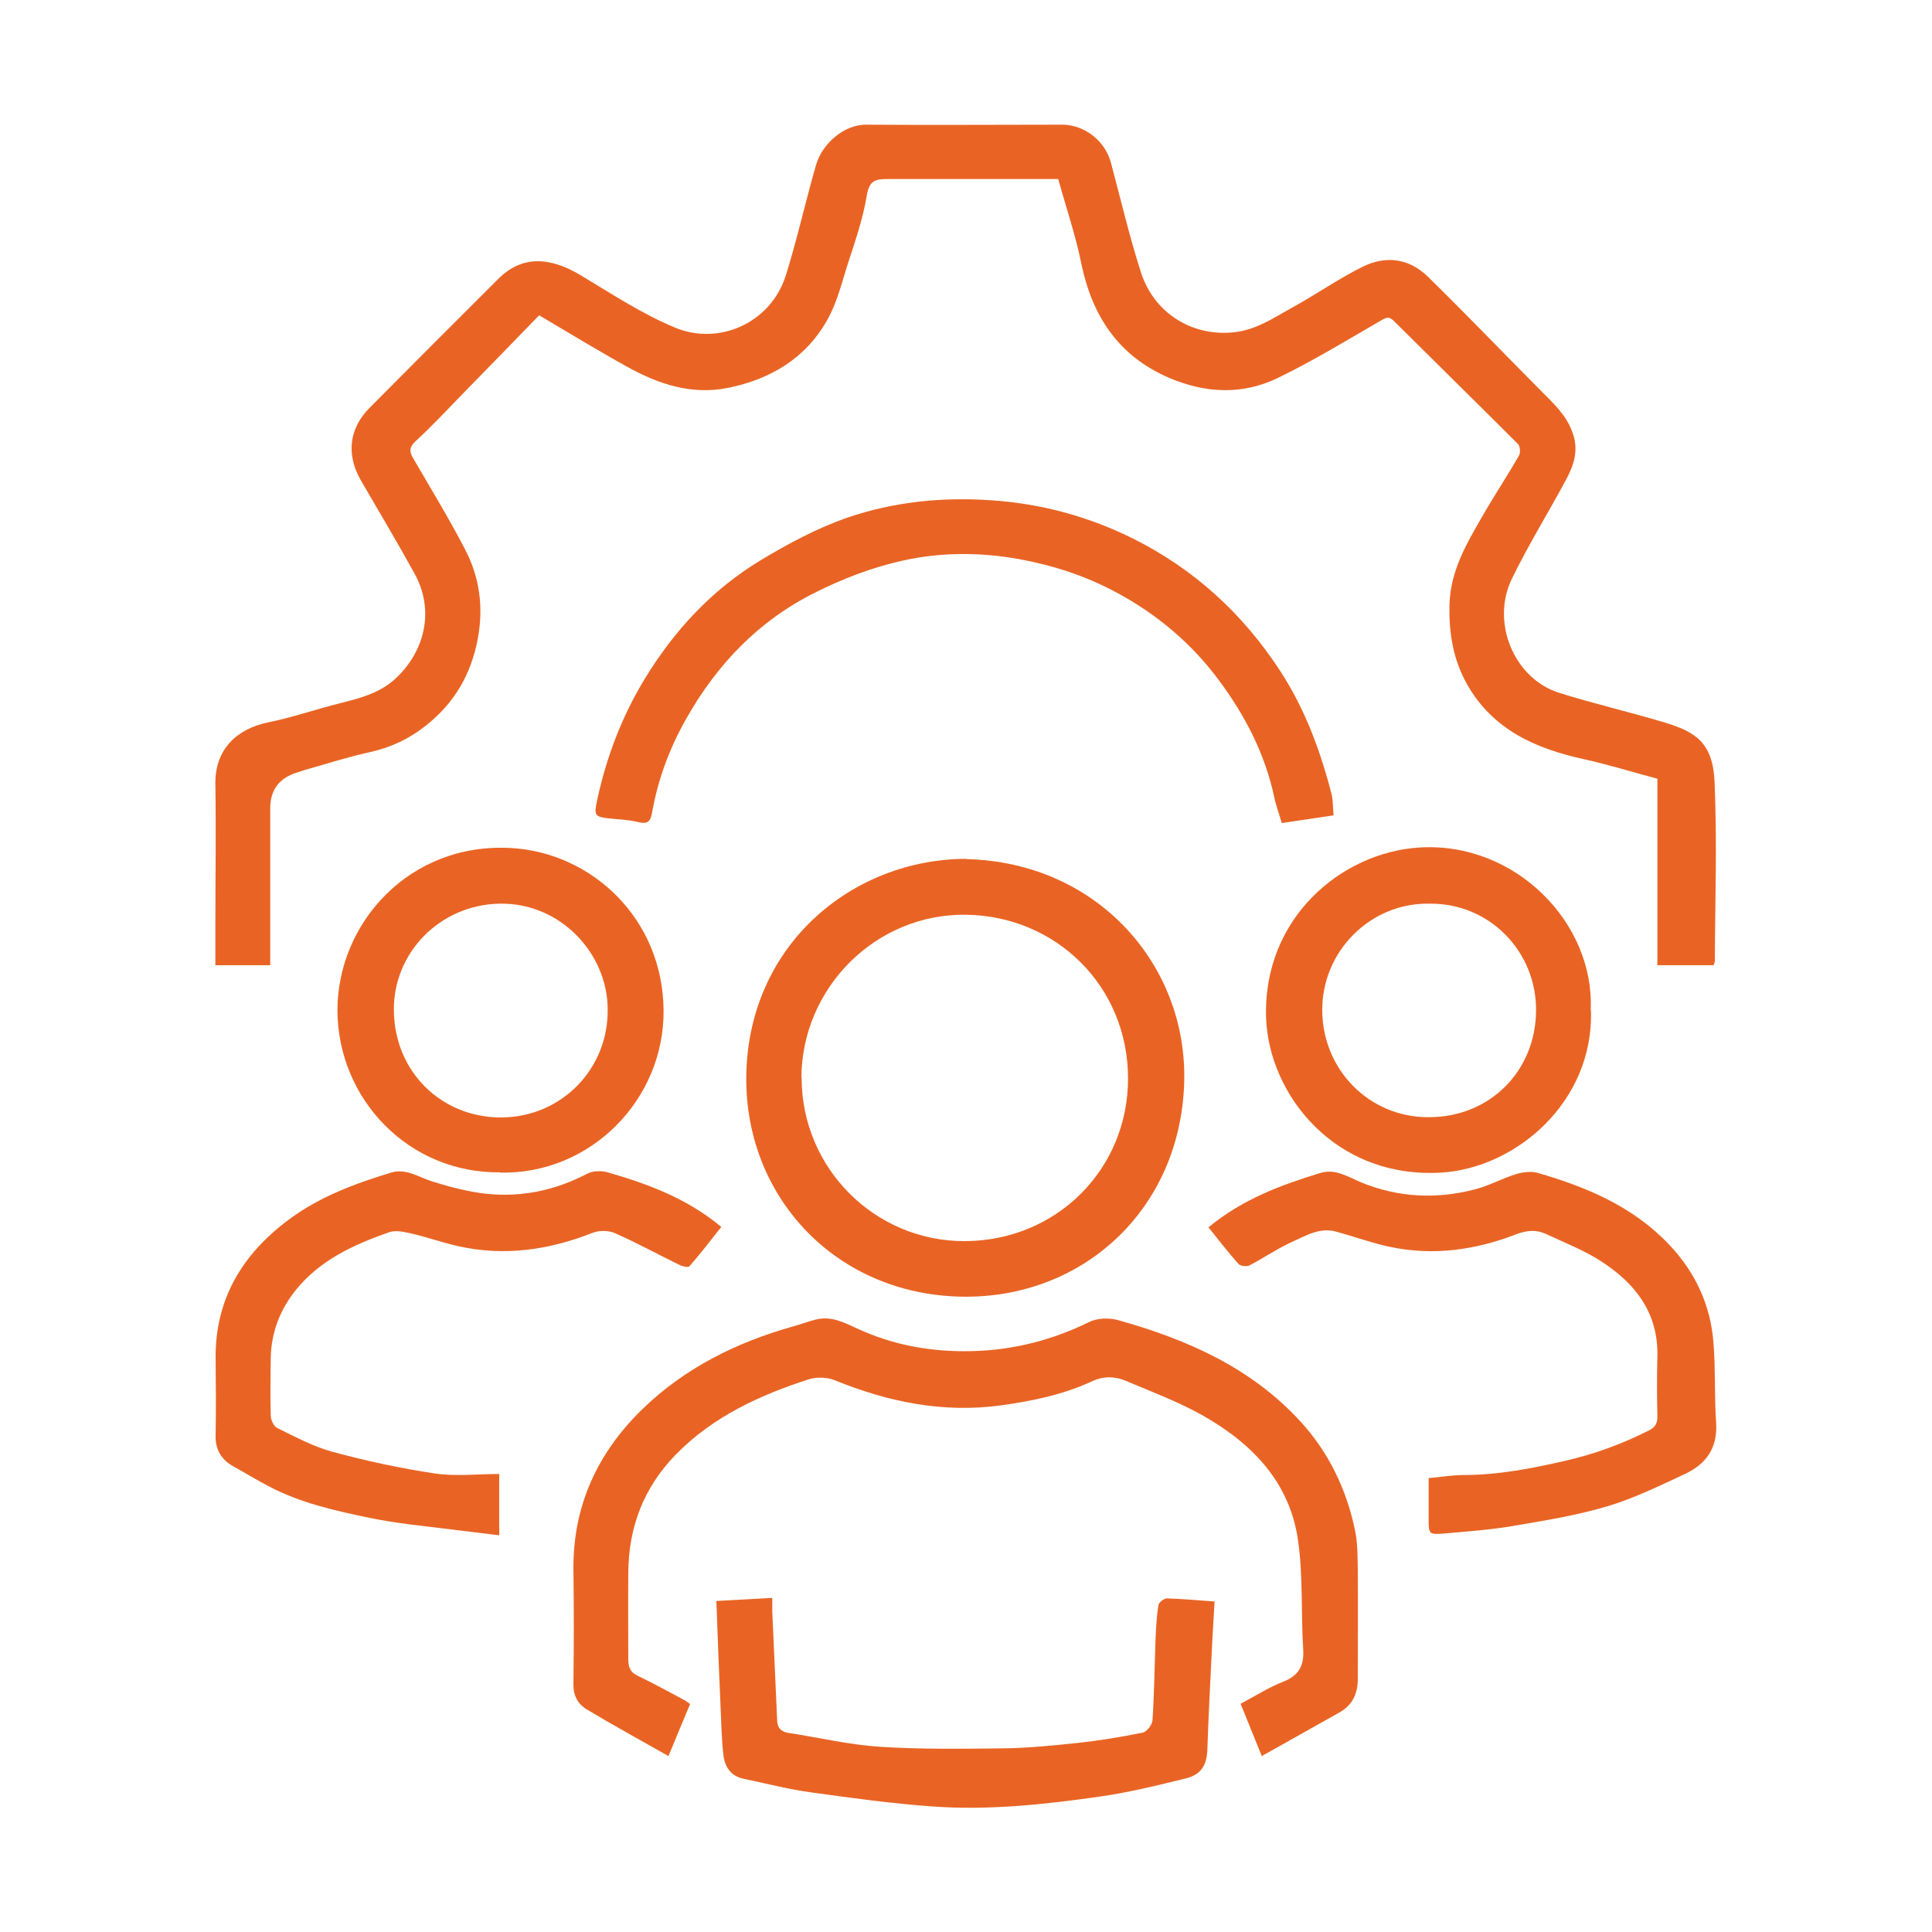 <?xml version="1.0" encoding="UTF-8"?><svg id="uuid-77306c4a-102d-4e9c-a608-2c205302fca8" xmlns="http://www.w3.org/2000/svg" viewBox="0 0 75 75"><path d="M41.09,6.95c-.48,0-.93,0-1.37,0-1.75,0-3.5,0-5.25,0-.47,0-.72,.04-.82,.63-.15,.93-.47,1.83-.76,2.73-.22,.71-.41,1.46-.77,2.1-.84,1.5-2.2,2.31-3.87,2.65-1.42,.28-2.69-.15-3.9-.82-1.12-.62-2.22-1.29-3.42-2-.98,1.01-1.97,2.03-2.96,3.04-.61,.63-1.21,1.27-1.85,1.86-.24,.23-.23,.4-.08,.65,.68,1.17,1.38,2.32,2,3.51,.57,1.08,.74,2.24,.51,3.48-.26,1.41-.92,2.52-2.02,3.39-.64,.51-1.36,.85-2.18,1.03-.86,.19-1.7,.46-2.55,.7-.09,.03-.18,.06-.27,.09q-1.04,.32-1.04,1.39c0,1.85,0,3.69,0,5.54,0,.17,0,.34,0,.55h-2.13c0-.48,0-.97,0-1.45,0-1.86,.03-3.72,0-5.58-.02-1.36,.84-2.15,2.06-2.4,.94-.19,1.85-.51,2.78-.74,.75-.19,1.5-.38,2.1-.91,1.16-1.03,1.6-2.65,.8-4.11-.67-1.22-1.39-2.42-2.09-3.63-.57-.99-.47-2,.33-2.81,1.67-1.68,3.34-3.36,5.02-5.03,.88-.87,1.95-.87,3.19-.12,1.2,.72,2.38,1.5,3.66,2.03,1.68,.7,3.71-.16,4.3-2.04,.44-1.41,.76-2.86,1.17-4.28,.22-.77,1.04-1.57,1.96-1.56,2.53,.02,5.06,0,7.59,0,.88,0,1.68,.64,1.9,1.49,.38,1.43,.72,2.87,1.17,4.27,.51,1.55,1.97,2.47,3.59,2.3,.89-.09,1.58-.58,2.31-.98,.91-.5,1.76-1.1,2.69-1.56,.84-.42,1.76-.38,2.54,.38,1.47,1.44,2.9,2.93,4.35,4.39,.48,.49,.99,.93,1.25,1.62,.27,.7,.08,1.28-.23,1.86-.69,1.29-1.47,2.54-2.11,3.86-.82,1.69,.08,3.86,1.82,4.42,1.36,.43,2.76,.75,4.12,1.16,1.19,.36,1.86,.78,1.93,2.3,.1,2.32,.02,4.64,.01,6.97,0,.04-.03,.09-.05,.15h-2.18v-7.24c-.98-.26-1.91-.55-2.86-.76-1.87-.41-3.52-1.14-4.52-2.89-.55-.97-.72-2.01-.69-3.13,.04-1.3,.66-2.34,1.27-3.4,.46-.8,.97-1.57,1.43-2.37,.06-.11,.04-.36-.04-.44-1.59-1.59-3.2-3.17-4.8-4.76-.19-.19-.27-.18-.5-.05-1.33,.77-2.64,1.57-4.02,2.24-1.38,.67-2.81,.6-4.22,0-1.98-.85-3-2.41-3.42-4.47-.22-1.08-.58-2.13-.89-3.25Z" style="fill:#e96424;"/><path d="M48.99,68.19c-.31-.77-.56-1.39-.83-2.05,.57-.3,1.08-.63,1.64-.85,.61-.24,.83-.61,.79-1.26-.09-1.41,0-2.84-.2-4.23-.32-2.26-1.78-3.76-3.68-4.84-.95-.54-1.98-.92-2.99-1.35-.42-.18-.86-.2-1.3,0-1.14,.53-2.35,.78-3.59,.95-2.24,.3-4.36-.14-6.43-.98-.29-.12-.69-.13-.99-.04-1.92,.62-3.73,1.45-5.17,2.92-1.25,1.28-1.84,2.82-1.85,4.6-.01,1.11,0,2.23,0,3.34,0,.3,.06,.51,.36,.65,.62,.3,1.23,.63,1.84,.96,.07,.04,.12,.09,.2,.14-.27,.65-.54,1.29-.84,2.02-1.09-.62-2.14-1.19-3.17-1.81-.35-.21-.53-.54-.52-1,.02-1.48,.02-2.96,0-4.44-.02-2.47,.94-4.53,2.68-6.22,1.65-1.6,3.65-2.59,5.85-3.21,.3-.08,.6-.2,.9-.27,.58-.14,1.08,.12,1.58,.35,1.42,.66,2.92,.92,4.47,.88,1.59-.04,3.1-.42,4.54-1.13,.31-.15,.76-.17,1.1-.08,2.69,.75,5.2,1.85,7.13,3.97,1.07,1.18,1.75,2.59,2.08,4.14,.12,.54,.11,1.1,.12,1.66,.01,1.38,0,2.77,0,4.15,0,.59-.2,1.03-.72,1.32-.98,.55-1.95,1.1-2.99,1.68Z" style="fill:#e96424;"/><path d="M37.51,33.35c5.12,.12,8.6,4.15,8.46,8.68-.15,4.99-4.05,8.5-8.86,8.3-4.8-.2-8.19-3.96-8.14-8.54,.06-5.11,4.12-8.44,8.54-8.45Zm-6.39,8.48c-.01,3.49,2.82,6.37,6.35,6.35,3.55-.02,6.32-2.79,6.32-6.31,0-3.6-2.81-6.31-6.28-6.36-3.52-.05-6.38,2.84-6.4,6.32Z" style="fill:#e96424;"/><path d="M51.78,31.65c-.67,.1-1.32,.2-2.02,.3-.1-.34-.23-.68-.3-1.03-.36-1.67-1.13-3.15-2.14-4.51-1.06-1.43-2.4-2.56-3.96-3.4-1.18-.64-2.43-1.05-3.77-1.3-1.54-.28-3.08-.28-4.58,.06-1.16,.26-2.31,.7-3.38,1.24-2.17,1.08-3.8,2.78-4.99,4.89-.65,1.14-1.1,2.36-1.33,3.66-.06,.35-.19,.44-.55,.35-.36-.09-.75-.1-1.13-.14-.54-.06-.57-.13-.46-.66,.36-1.69,.96-3.28,1.86-4.76,1.14-1.87,2.6-3.45,4.48-4.59,1.08-.65,2.21-1.26,3.4-1.67,1.79-.61,3.65-.8,5.56-.67,1.97,.13,3.82,.64,5.56,1.51,2.34,1.18,4.21,2.89,5.65,5.09,.97,1.48,1.57,3.1,2.01,4.8,.06,.24,.05,.5,.08,.84Z" style="fill:#e96424;"/><path d="M46.92,47.64c1.32-1.09,2.81-1.64,4.35-2.11,.57-.17,1.07,.16,1.57,.37,1.44,.59,2.92,.66,4.42,.27,.54-.14,1.05-.42,1.59-.59,.26-.08,.58-.12,.84-.05,1.9,.55,3.69,1.3,5.09,2.77,1.04,1.09,1.63,2.37,1.74,3.86,.08,1.03,.03,2.06,.1,3.09,.06,.96-.39,1.58-1.19,1.96-.99,.46-1.98,.95-3.02,1.26-1.2,.36-2.45,.56-3.69,.77-.87,.15-1.76,.21-2.65,.29-.61,.05-.61,.02-.61-.57,0-.51,0-1.02,0-1.58,.47-.04,.92-.12,1.37-.12,1.32,0,2.6-.25,3.88-.54,1.16-.26,2.25-.66,3.3-1.19,.24-.12,.34-.28,.33-.56-.02-.78-.02-1.56,0-2.34,.03-1.68-.87-2.82-2.19-3.67-.66-.43-1.42-.72-2.14-1.06-.37-.17-.74-.14-1.14,.01-1.59,.62-3.24,.85-4.93,.49-.7-.15-1.38-.4-2.08-.59-.62-.17-1.15,.15-1.66,.38-.58,.26-1.12,.63-1.69,.93-.11,.06-.35,.03-.43-.05-.4-.45-.77-.93-1.18-1.44Z" style="fill:#e96424;"/><path d="M28,47.63c-.41,.52-.81,1.04-1.24,1.53-.05,.05-.26,0-.37-.05-.84-.41-1.66-.86-2.52-1.24-.25-.11-.62-.11-.87-.01-1.7,.67-3.44,.92-5.24,.51-.61-.14-1.2-.35-1.81-.49-.27-.06-.59-.13-.83-.05-1.37,.48-2.68,1.07-3.63,2.24-.62,.77-.96,1.65-.98,2.64-.01,.75-.02,1.5,0,2.24,0,.17,.12,.43,.26,.49,.7,.34,1.4,.72,2.14,.92,1.3,.35,2.63,.64,3.97,.84,.8,.12,1.64,.02,2.5,.02v2.38c-1.2-.15-2.32-.28-3.45-.42-.53-.07-1.07-.15-1.6-.26-1.34-.28-2.69-.58-3.91-1.23-.46-.24-.9-.51-1.35-.76-.49-.27-.72-.67-.7-1.24,.02-.99,.01-1.97,0-2.96-.02-2.29,1.03-4.03,2.82-5.37,1.2-.9,2.58-1.41,3.99-1.84,.59-.18,1.09,.19,1.62,.35,.67,.21,1.36,.39,2.06,.47,1.38,.15,2.7-.13,3.94-.78,.22-.11,.54-.12,.79-.05,1.57,.45,3.09,1.02,4.4,2.11Z" style="fill:#e96424;"/><path d="M19.41,45.51c-3.55,.04-6.3-2.85-6.31-6.29,0-3.39,2.8-6.52,6.73-6.3,3.12,.17,5.9,2.72,5.93,6.3,.03,3.46-2.83,6.38-6.35,6.3Zm4.18-6.32c0-2.17-1.83-4.15-4.19-4.11-2.31,.04-4.13,1.89-4.11,4.14,.02,2.39,1.85,4.17,4.18,4.16,2.35-.02,4.14-1.9,4.12-4.18Z" style="fill:#e96424;"/><path d="M61.76,39.21c.12,3.56-2.91,6.13-5.8,6.31-4.15,.25-6.7-3.04-6.81-5.99-.14-3.87,2.91-6.44,5.95-6.63,3.74-.23,6.81,2.95,6.65,6.31Zm-6.27-4.13c-2.31-.04-4.18,1.87-4.16,4.15,.01,2.29,1.82,4.15,4.13,4.14,2.39,0,4.15-1.8,4.17-4.13,.02-2.31-1.82-4.19-4.14-4.16Z" style="fill:#e96424;"/><path d="M27.81,62.15c.72-.04,1.41-.08,2.17-.12,0,.21,0,.38,0,.54,.06,1.41,.13,2.82,.19,4.23,.01,.29,.16,.42,.43,.47,1.18,.18,2.36,.46,3.55,.54,1.6,.1,3.2,.08,4.8,.06,.96-.01,1.93-.11,2.89-.21,.84-.09,1.69-.23,2.52-.4,.16-.03,.37-.31,.38-.48,.07-1.06,.08-2.12,.12-3.19,.02-.43,.04-.86,.11-1.28,.02-.11,.22-.26,.33-.26,.6,.02,1.2,.07,1.85,.12-.04,.72-.09,1.44-.12,2.17-.06,1.19-.12,2.38-.16,3.57-.02,.6-.23,.97-.81,1.12-1.13,.28-2.26,.56-3.41,.72-2.12,.3-4.25,.53-6.4,.38-1.59-.11-3.18-.33-4.76-.55-.89-.12-1.76-.35-2.63-.53-.51-.11-.73-.48-.78-.94-.07-.63-.08-1.27-.11-1.9-.06-1.33-.11-2.66-.16-4.04Z" style="fill:#e96424;"/></svg>
